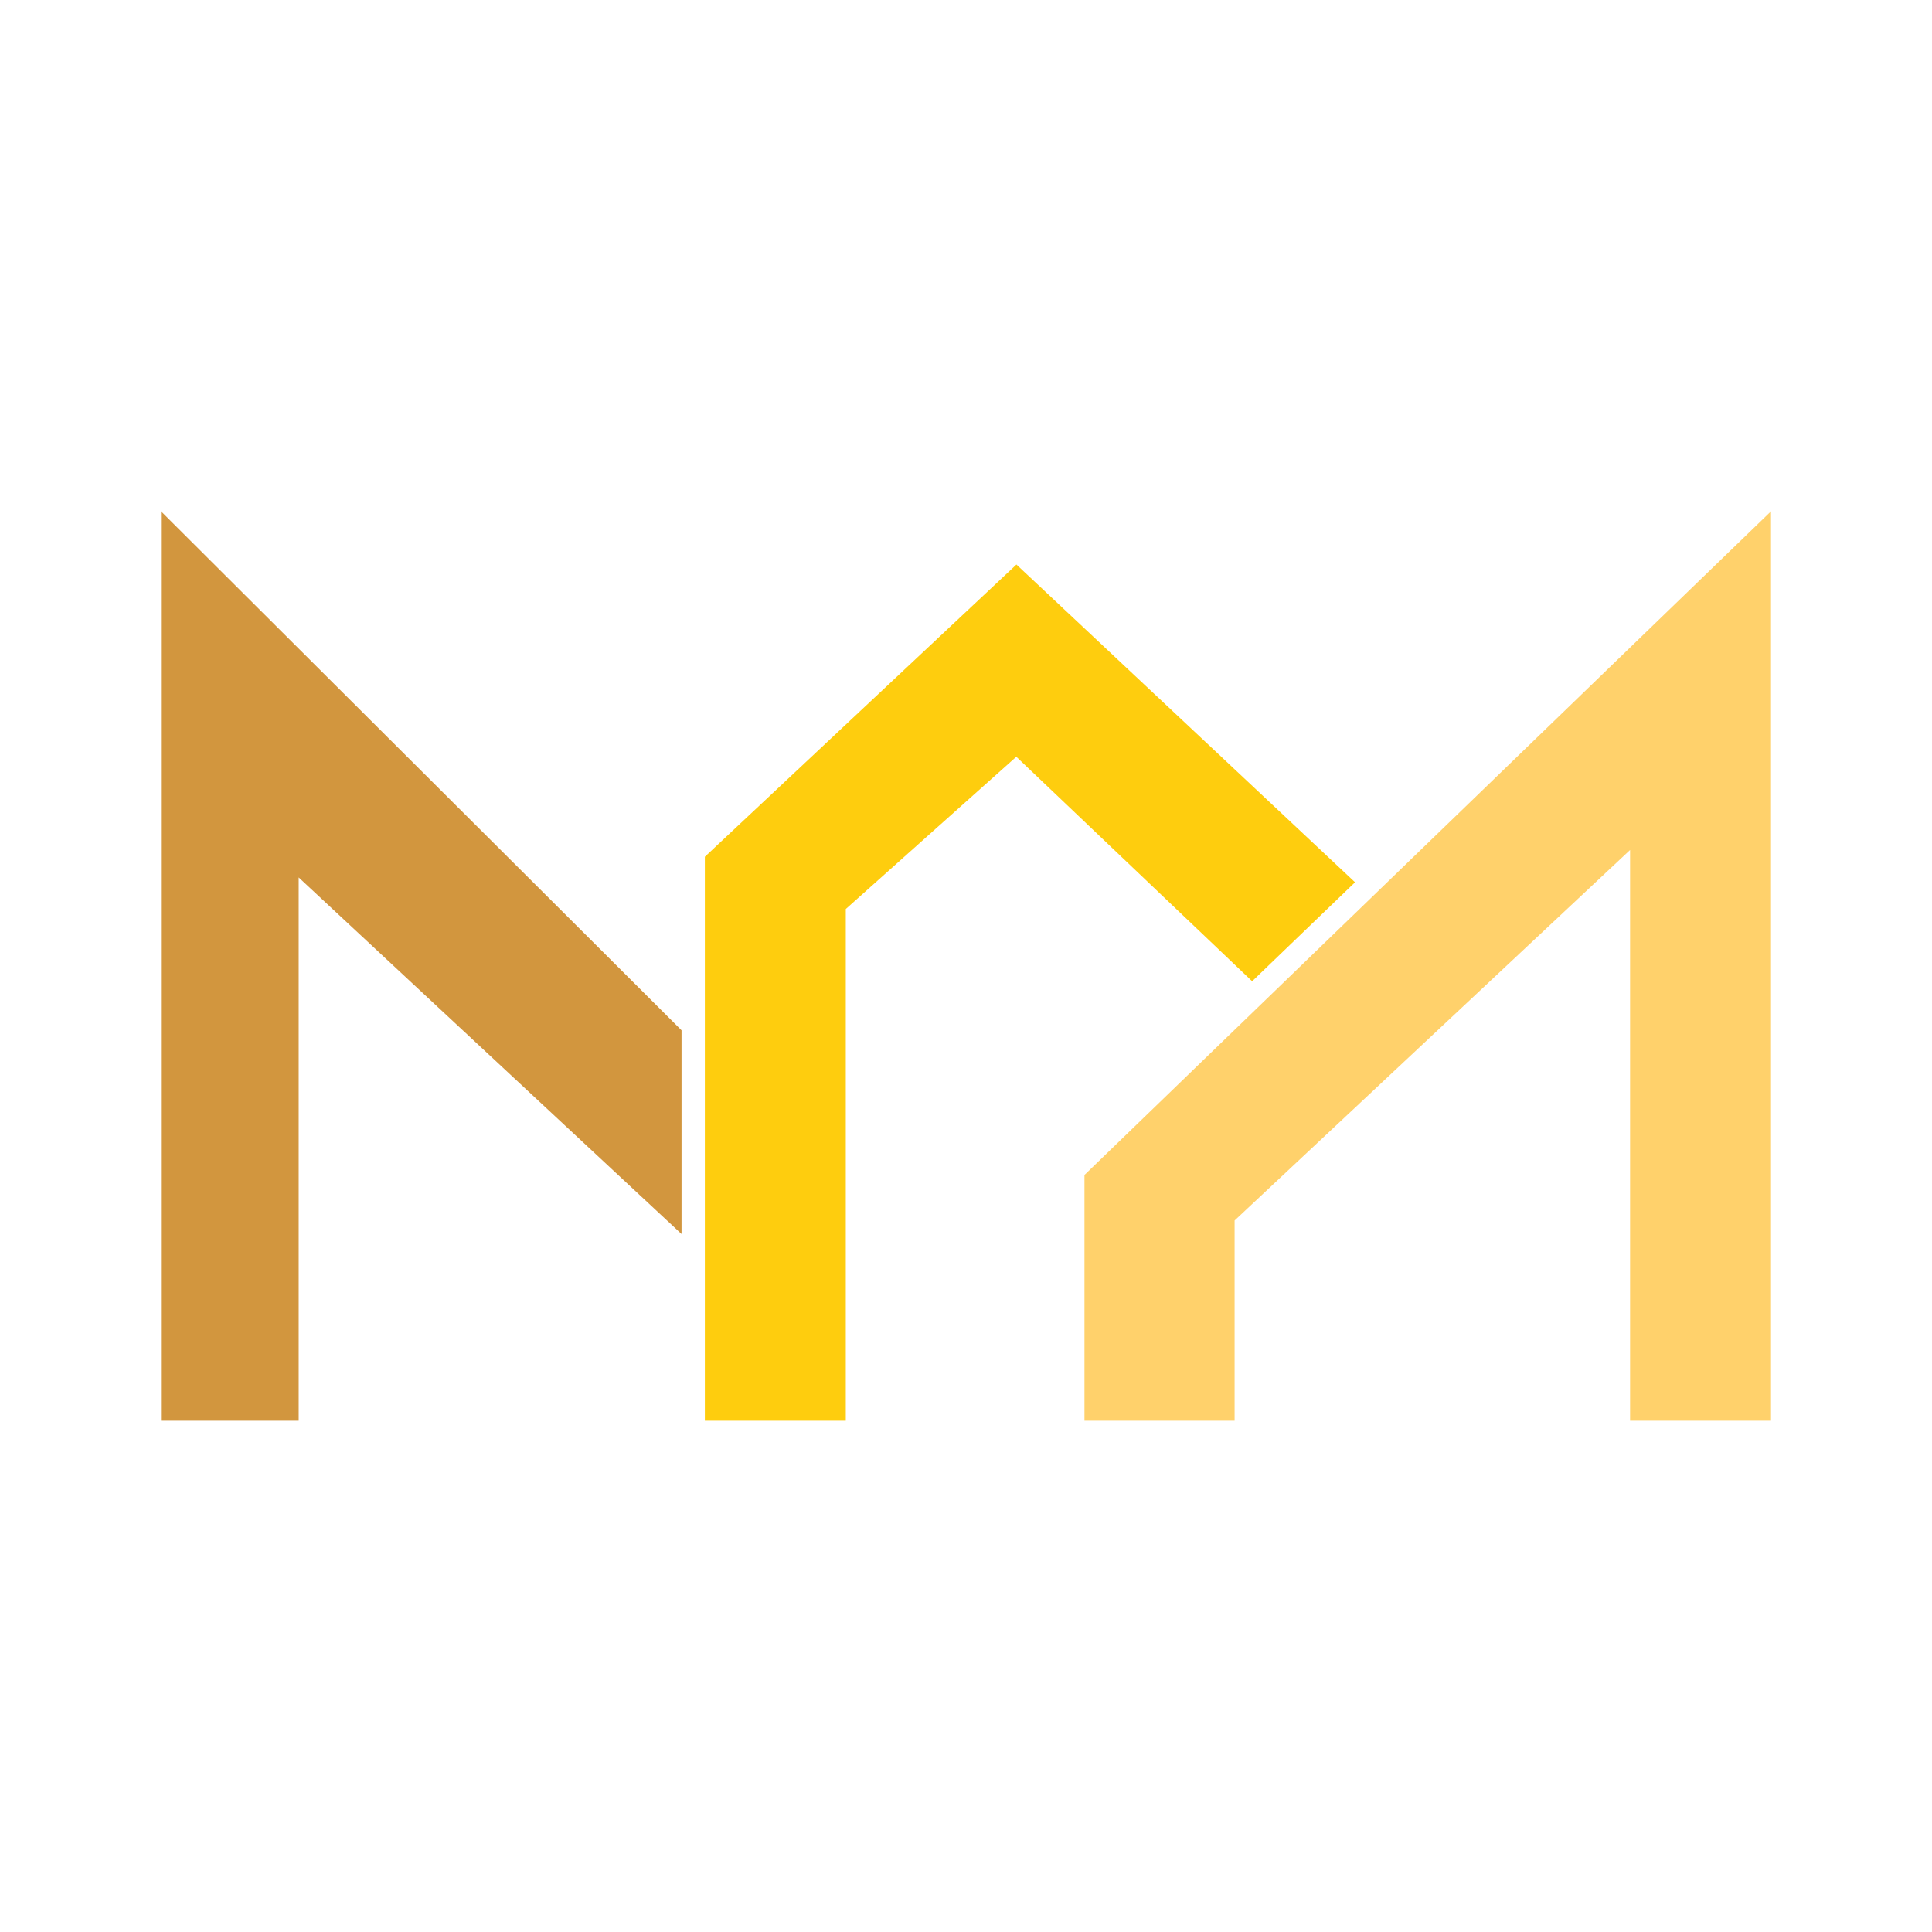 <?xml version="1.0" encoding="utf-8"?>
<!-- Generator: Adobe Illustrator 16.0.0, SVG Export Plug-In . SVG Version: 6.00 Build 0)  -->
<!DOCTYPE svg PUBLIC "-//W3C//DTD SVG 1.1//EN" "http://www.w3.org/Graphics/SVG/1.1/DTD/svg11.dtd">
<svg version="1.1" id="Layer_1" xmlns="http://www.w3.org/2000/svg" xmlns:xlink="http://www.w3.org/1999/xlink" x="0px" y="0px"
	 width="540px" height="540px" viewBox="0 0 540 540" enable-background="new 0 0 540 540" xml:space="preserve">
<g>
	<polygon fill="#D2963E" points="190.492,287.971 45,142.905 45,397.096 83.481,397.096 83.481,245.25 190.492,344.911 	"/>
	<polygon fill="#FFD16B" points="495,397.096 495,142.905 303.112,328.406 303.112,397.096 345.074,397.096 345.074,341.132 
		455.609,237.572 455.609,397.096 	"/>
	<polygon fill="#FECD0E" points="378.736,246.599 349.978,274.263 284.063,211.512 236.401,254.073 236.401,397.096 
		197.009,397.096 197.009,239.469 284.097,157.783 	"/>
</g>
</svg>
